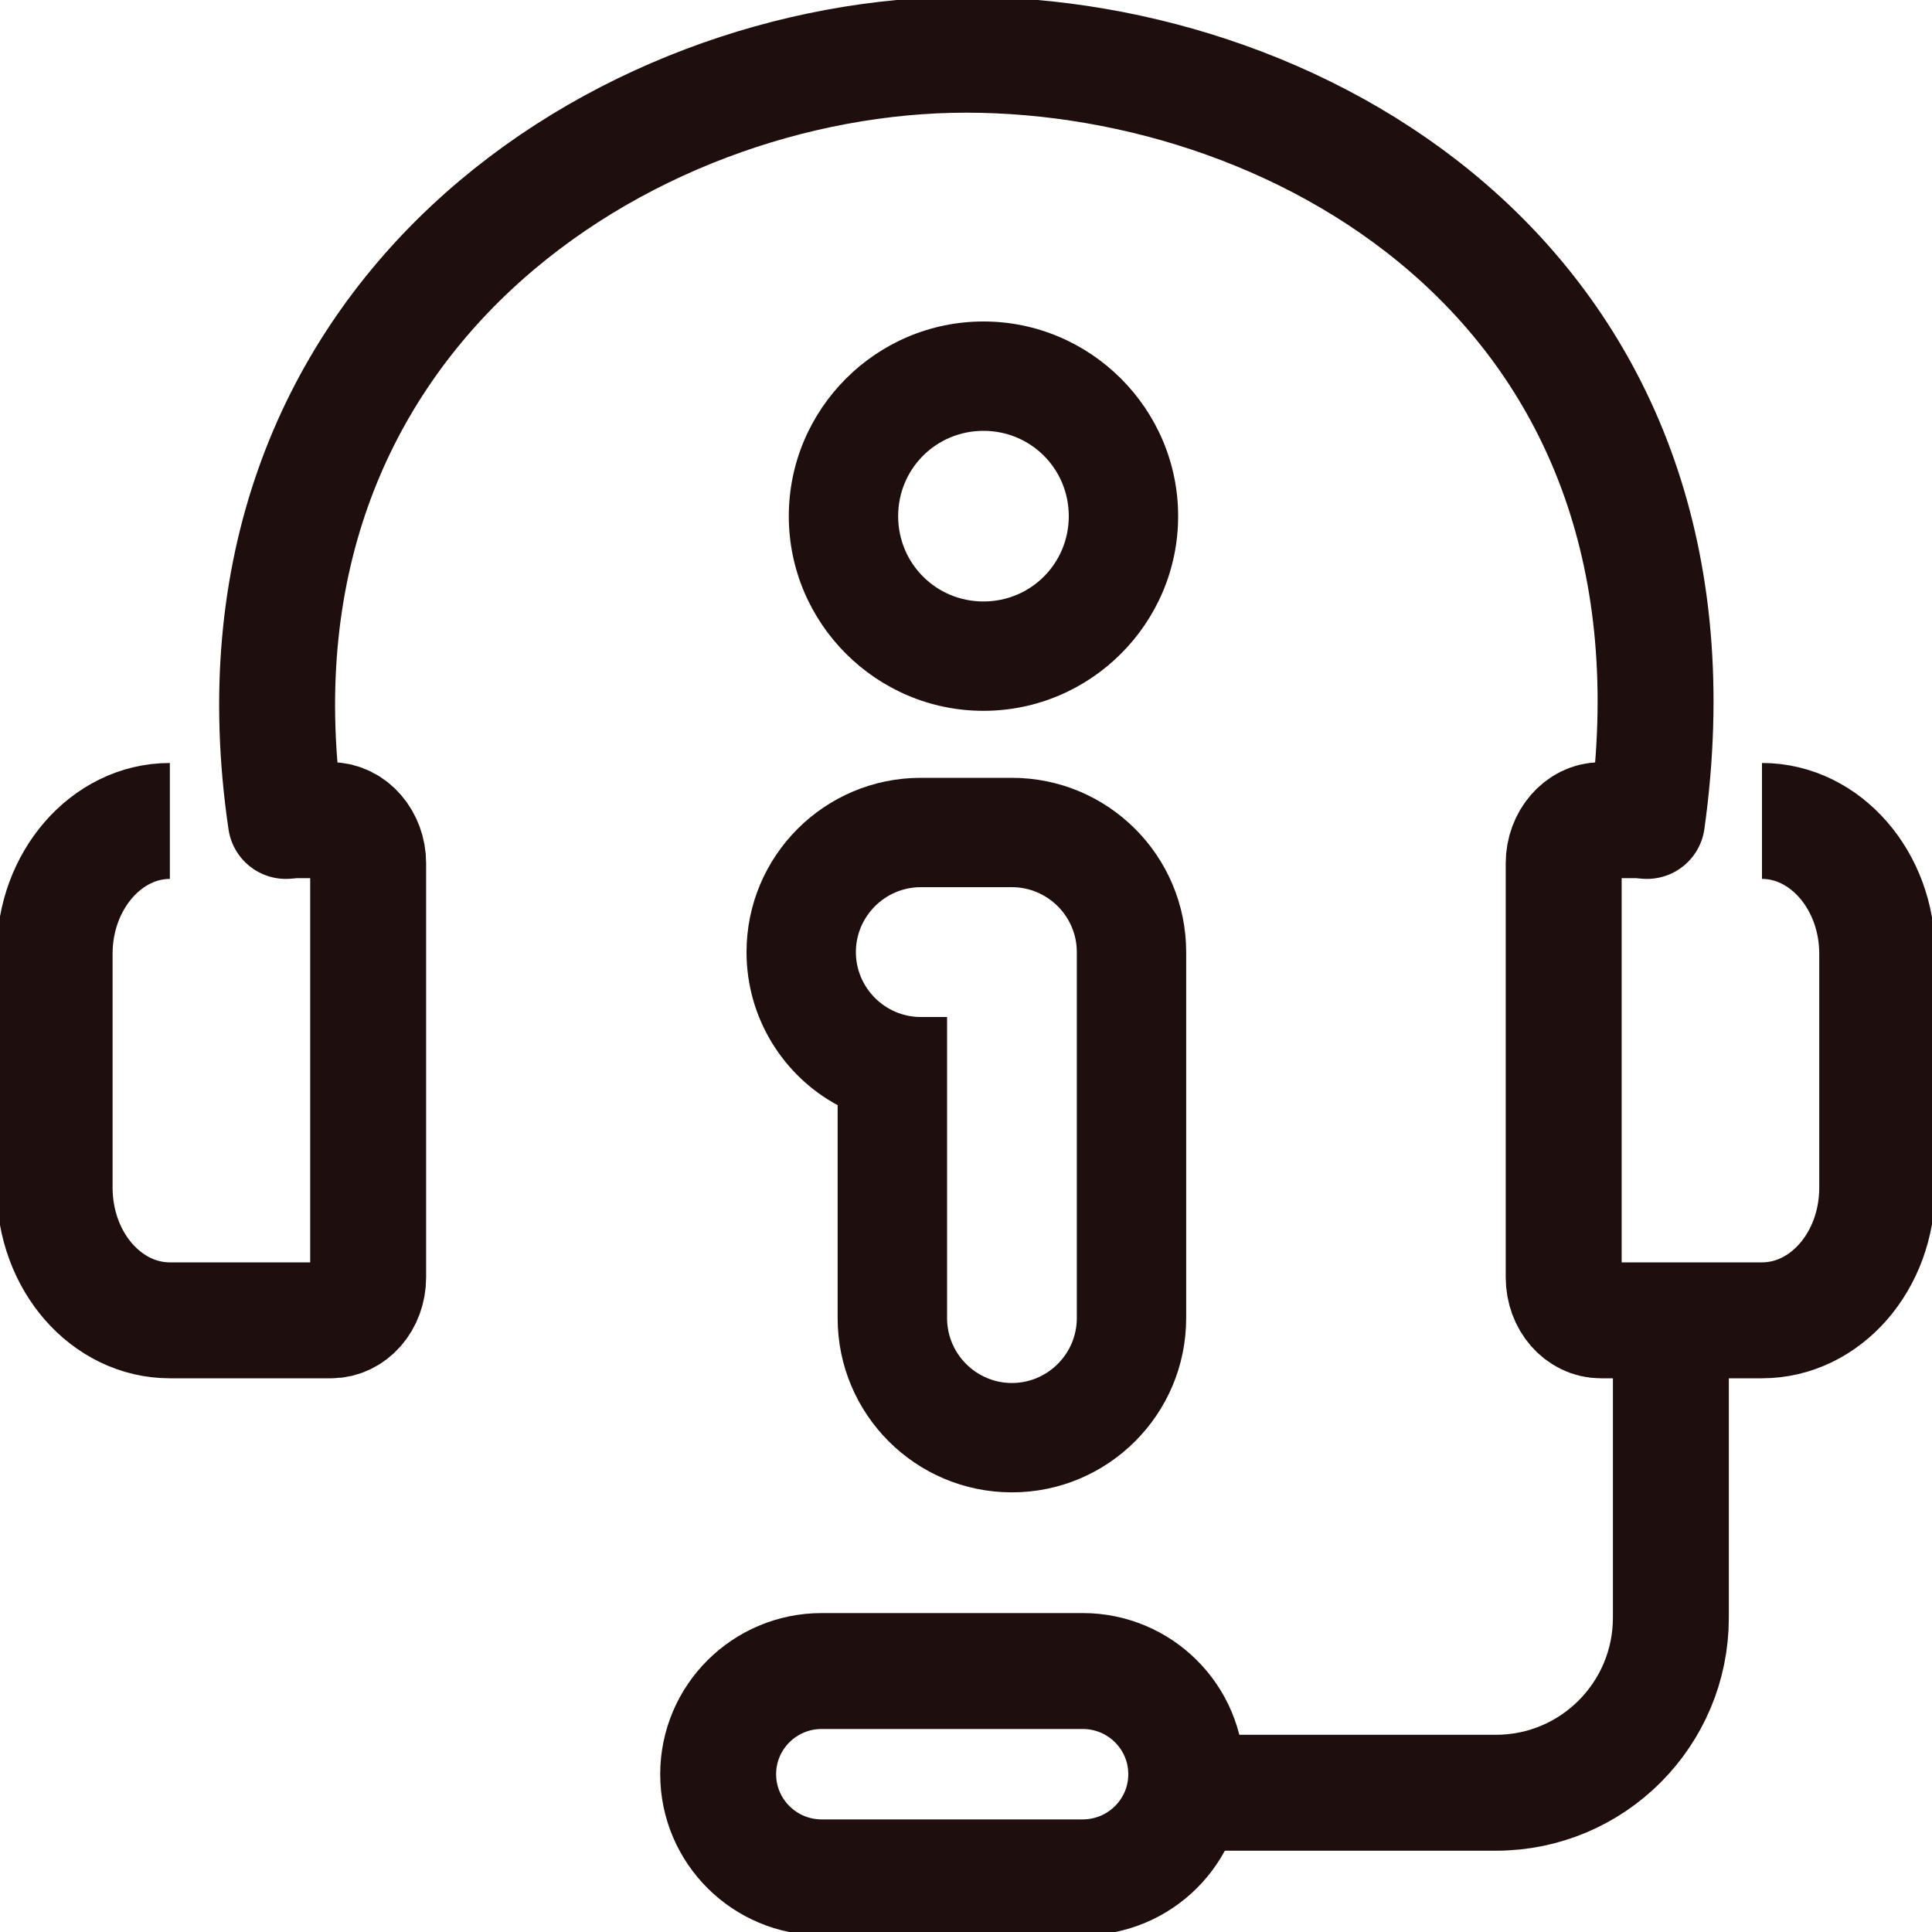 <svg width="25" height="25" viewBox="0 0 25 25" fill="none" xmlns="http://www.w3.org/2000/svg">
<g clip-path="url(#clip0_1441_909)">
<path d="M3.699 10.623C2.737 4.085 8.105 0.708 12.501 0.708C16.897 0.708 22.265 3.793 21.312 10.623" stroke="#1E0E0E" stroke-width="1.5" stroke-linecap="round" stroke-linejoin="round"/>
<path d="M2.198 10.623C1.377 10.623 0.707 11.396 0.707 12.34V15.368C0.707 16.321 1.377 17.085 2.198 17.085H4.282C4.547 17.085 4.764 16.84 4.764 16.528V11.17C4.764 10.868 4.547 10.613 4.282 10.613H3.698" stroke="#1E0E0E" stroke-width="1.5" stroke-linejoin="round"/>
<path d="M22.8 10.623C23.621 10.623 24.291 11.396 24.291 12.34V15.368C24.291 16.321 23.621 17.085 22.8 17.085H20.715C20.451 17.085 20.234 16.84 20.234 16.528V11.17C20.234 10.868 20.451 10.613 20.715 10.613H21.3" stroke="#1E0E0E" stroke-width="1.5" stroke-linejoin="round"/>
<path d="M21.621 17.085V20.934C21.621 22.179 20.612 23.198 19.357 23.198H15.348" stroke="#1E0E0E" stroke-width="1.5" stroke-linejoin="round"/>
<path d="M14.01 21.623H10.633C9.893 21.623 9.293 22.221 9.293 22.958C9.293 23.695 9.893 24.293 10.633 24.293H14.01C14.75 24.293 15.35 23.695 15.35 22.958C15.35 22.221 14.75 21.623 14.01 21.623Z" stroke="#1E0E0E" stroke-width="1.5" stroke-linecap="round" stroke-linejoin="round"/>
<path d="M13.094 11.48C13.556 11.48 13.934 11.858 13.934 12.32V17.056C13.934 17.518 13.556 17.896 13.094 17.896C12.632 17.896 12.255 17.518 12.255 17.056V13.16H11.915C11.453 13.16 11.075 12.782 11.075 12.32C11.075 11.858 11.453 11.48 11.915 11.48H13.094ZM13.094 10.065H11.915C10.67 10.065 9.66 11.075 9.66 12.32C9.66 13.179 10.141 13.924 10.839 14.301V17.056C10.839 18.301 11.849 19.311 13.094 19.311C14.339 19.311 15.349 18.301 15.349 17.056V12.32C15.349 11.075 14.339 10.065 13.094 10.065Z" fill="#1E0E0E"/>
<path d="M12.726 5.575C13.339 5.575 13.83 6.066 13.83 6.679C13.83 7.292 13.339 7.783 12.726 7.783C12.113 7.783 11.622 7.292 11.622 6.679C11.622 6.066 12.113 5.575 12.726 5.575ZM12.726 4.16C11.339 4.16 10.207 5.292 10.207 6.679C10.207 8.066 11.339 9.198 12.726 9.198C14.113 9.198 15.245 8.066 15.245 6.679C15.245 5.292 14.113 4.16 12.726 4.16Z" fill="#1E0E0E"/>
</g>
<defs>
<clipPath id="clip0_1441_909">
<rect width="25" height="25" fill="white"/>
</clipPath>
</defs>
</svg>
